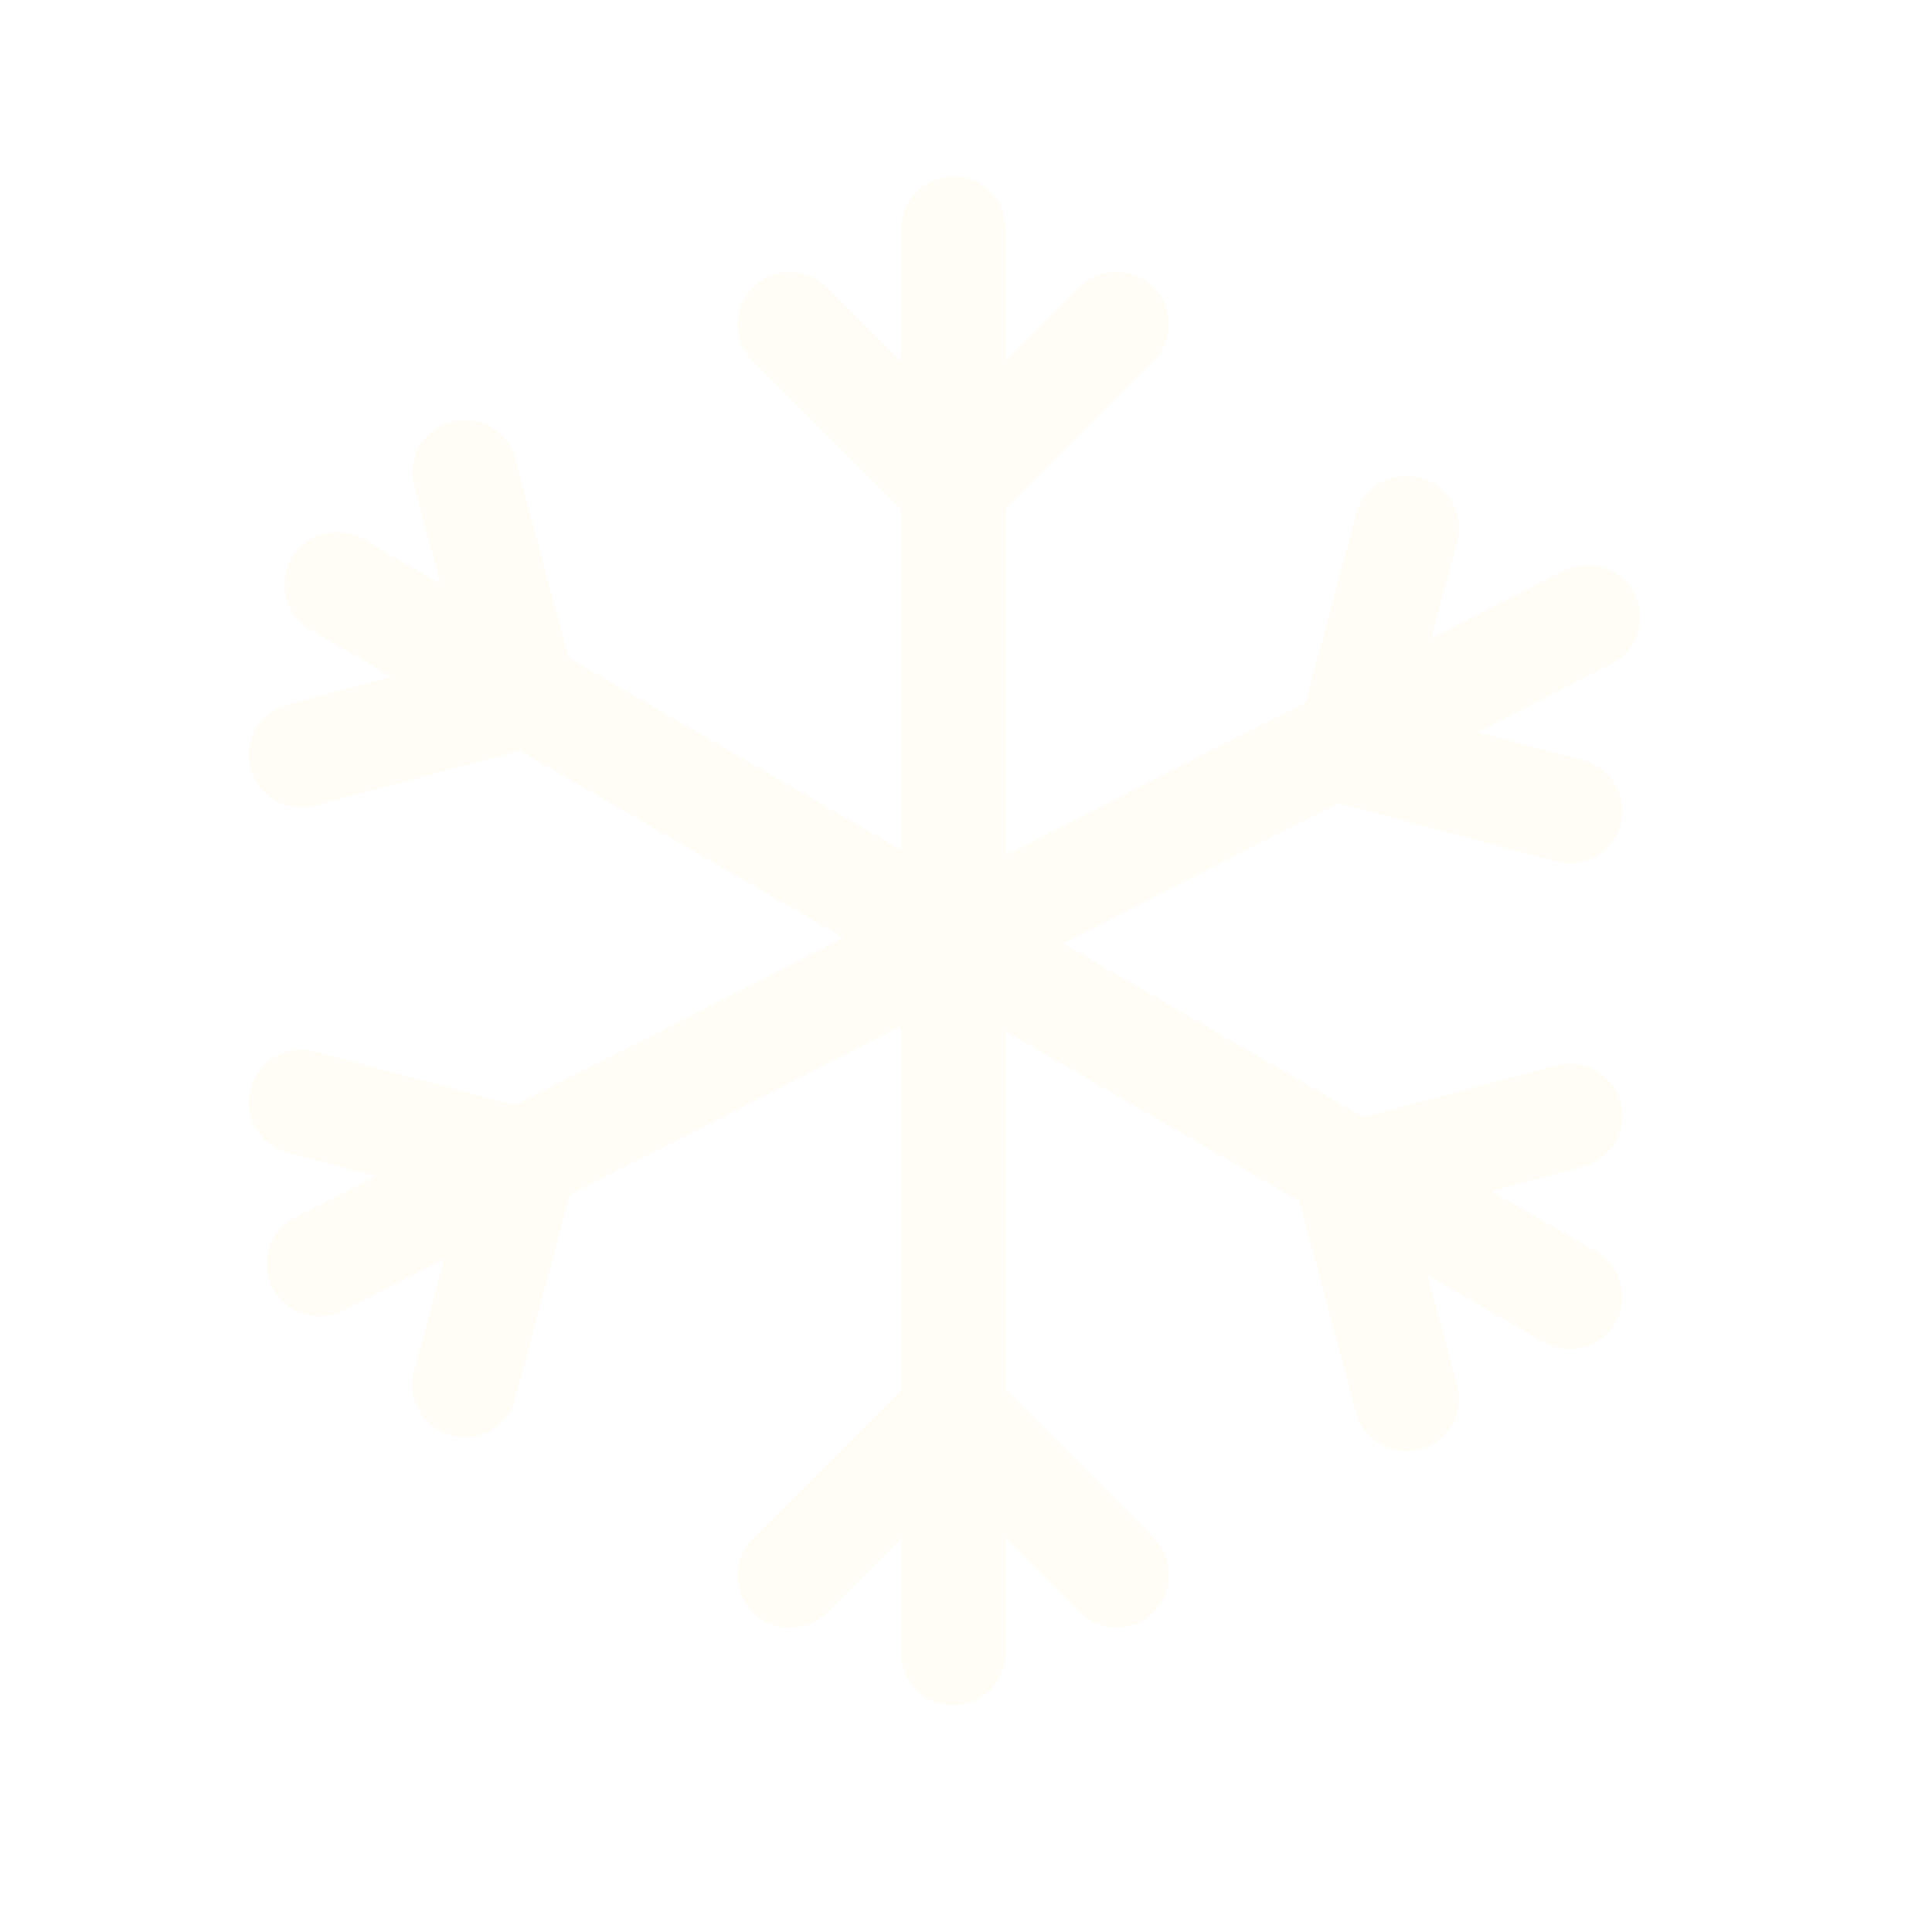<svg width="120" height="120" viewBox="0 0 120 120" fill="none" xmlns="http://www.w3.org/2000/svg">
<g opacity="0.1">
<path d="M59.221 14.216L59.221 102.659" stroke="#FFE89E" stroke-width="6.5" stroke-linecap="round"/>
<path d="M98.619 38.345L19.819 78.502" stroke="#FFE89E" stroke-width="6.5" stroke-linecap="round"/>
<path d="M97.511 80.549L20.931 36.306" stroke="#FFE89E" stroke-width="6.5" stroke-linecap="round"/>
<path d="M49.069 97.848L59.22 87.697L69.36 97.837" stroke="#FFE89E" stroke-width="6.5" stroke-linecap="round" stroke-linejoin="round"/>
<path d="M69.359 20.14L59.208 30.291L49.068 20.151" stroke="#FFE89E" stroke-width="6.5" stroke-linecap="round" stroke-linejoin="round"/>
<path d="M97.52 50.375L83.654 46.659L87.366 32.808" stroke="#FFE89E" stroke-width="6.5" stroke-linecap="round" stroke-linejoin="round"/>
<path d="M18.712 46.898L32.578 43.183L28.867 29.331" stroke="#FFE89E" stroke-width="6.5" stroke-linecap="round" stroke-linejoin="round"/>
<path d="M18.712 68.453L32.578 72.169L28.867 86.02" stroke="#FFE89E" stroke-width="6.5" stroke-linecap="round" stroke-linejoin="round"/>
<path d="M97.52 69.312L83.654 73.028L87.366 86.88" stroke="#FFE89E" stroke-width="6.5" stroke-linecap="round" stroke-linejoin="round"/>
</g>
</svg>
